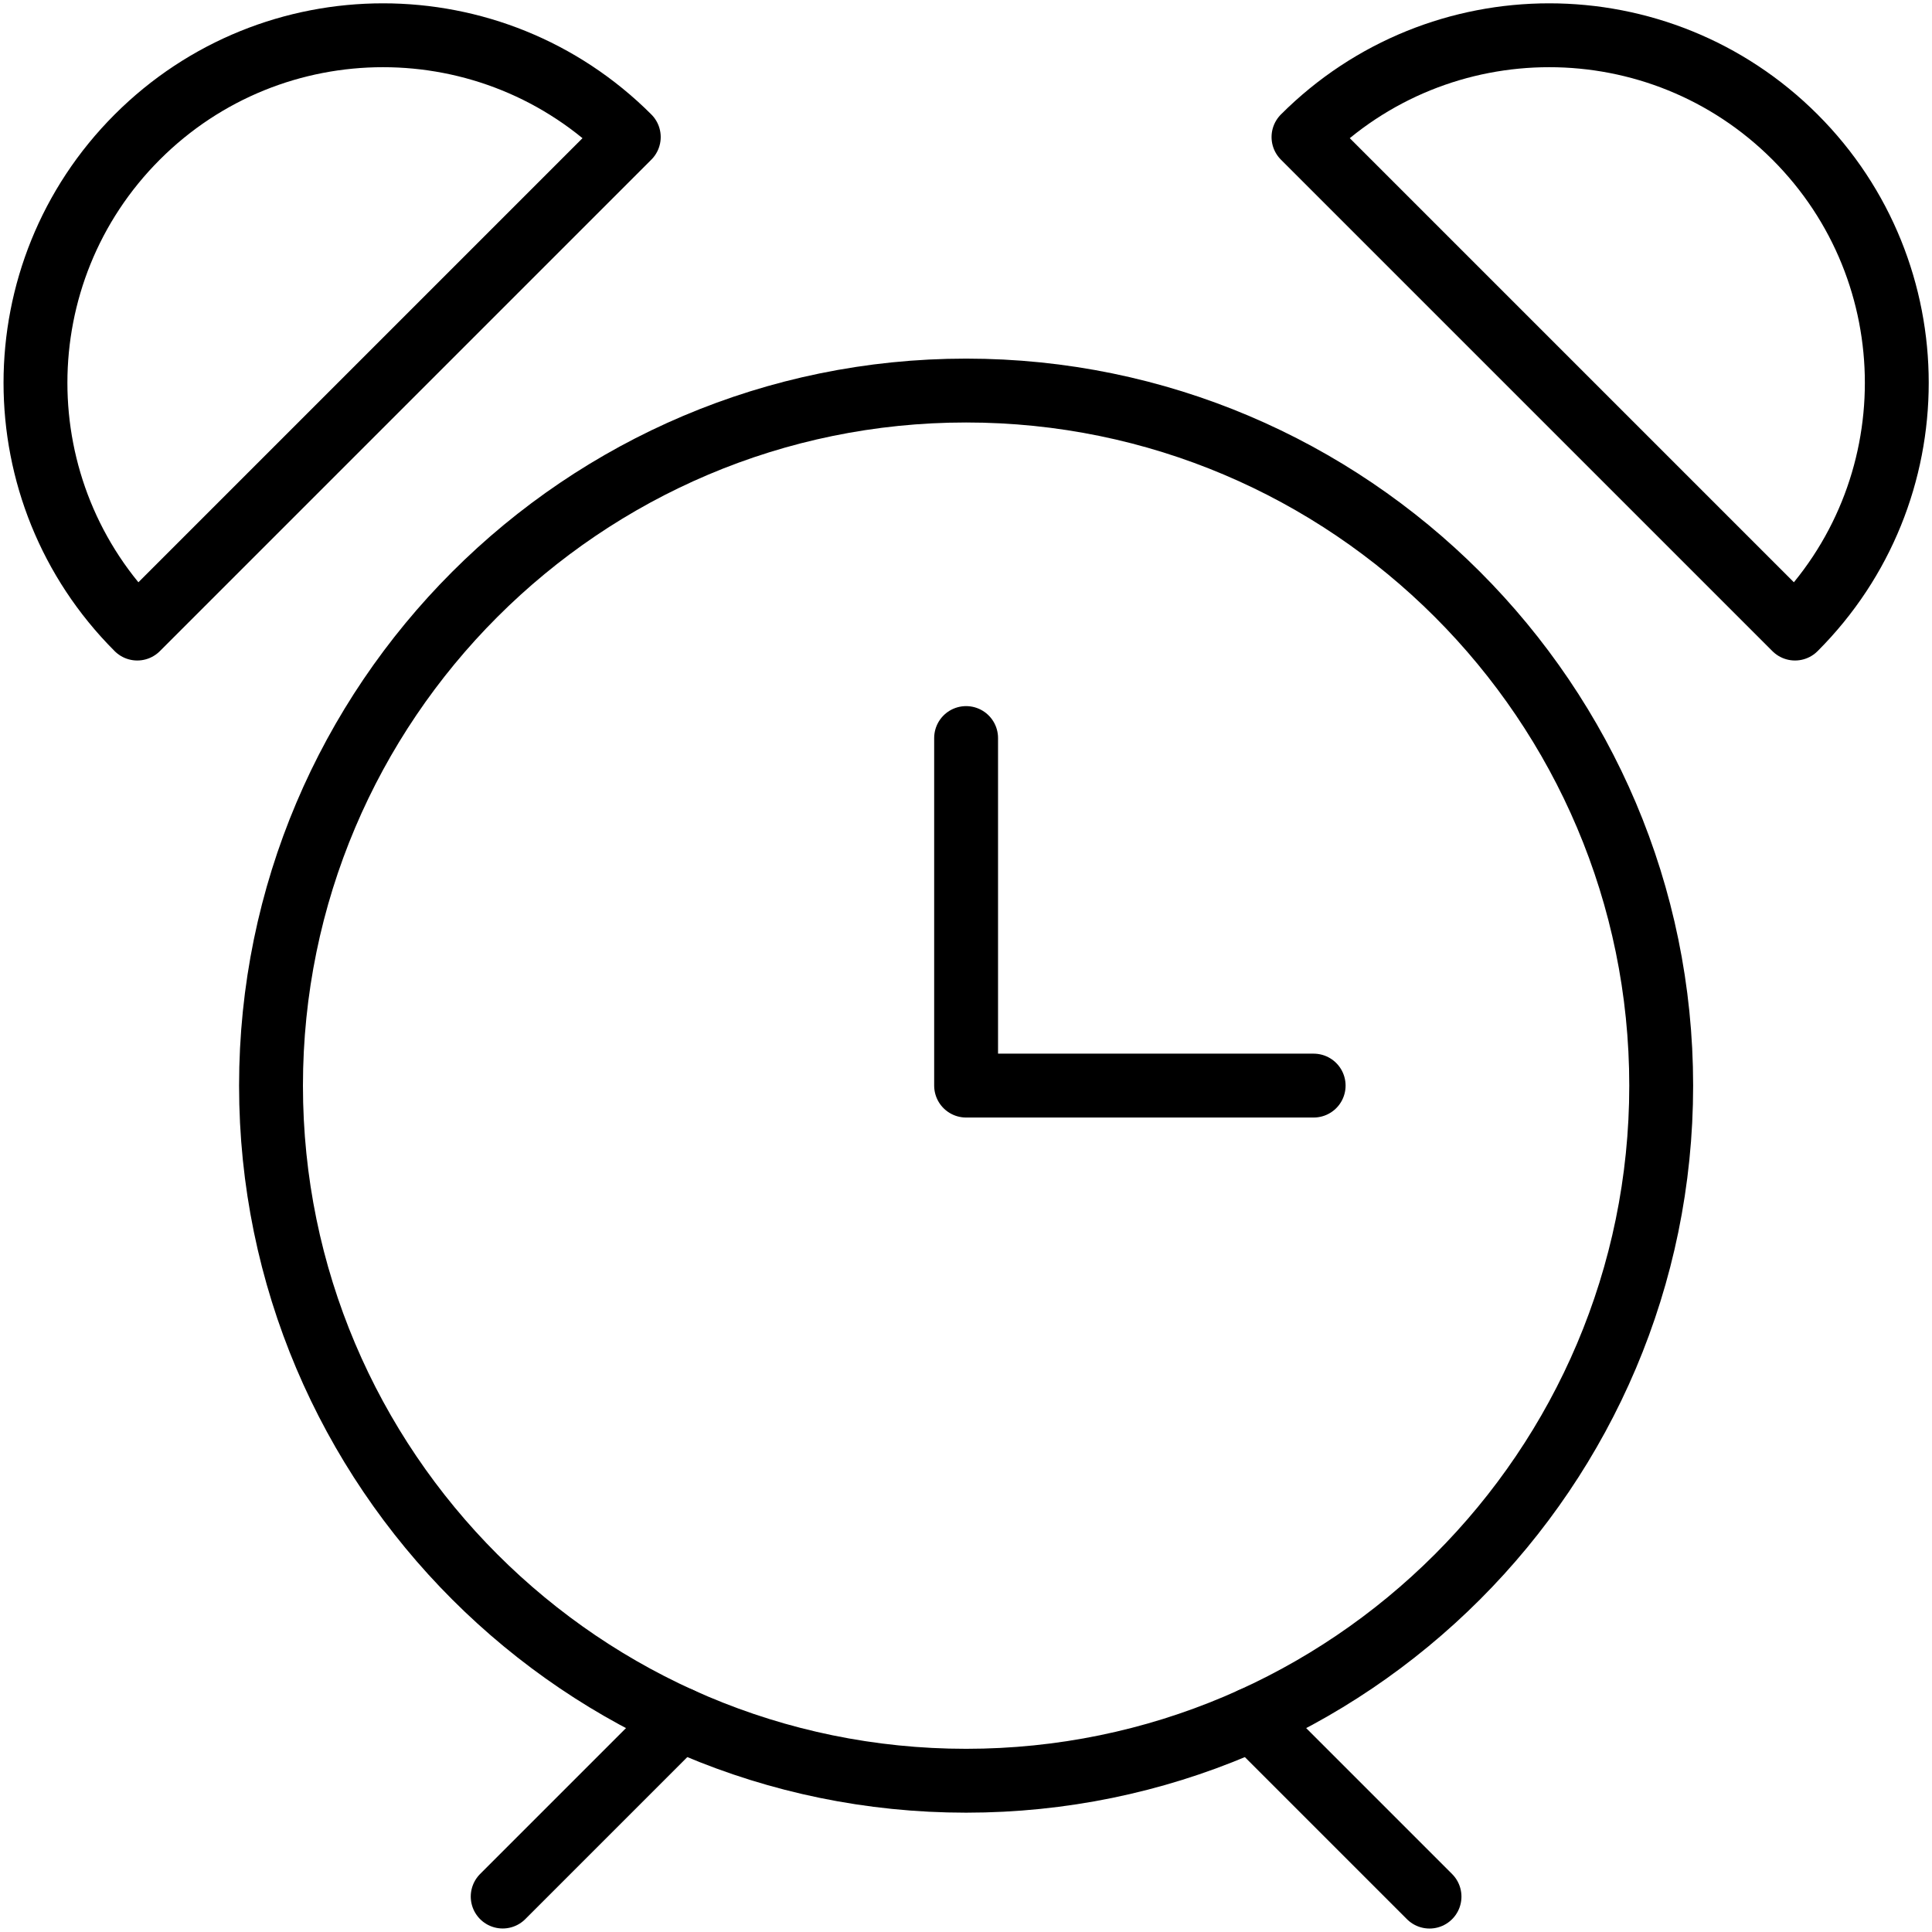 <svg width="363" height="363" viewBox="0 0 363 363" fill="none" xmlns="http://www.w3.org/2000/svg">
<path d="M181.52 334.58C109.5 334.58 50.92 276 50.92 203.98C50.92 131.96 109.5 73.38 181.52 73.38C253.54 73.38 312.12 131.96 312.12 203.98C312.12 276 253.54 334.58 181.52 334.58Z" stroke="black" stroke-width="12" stroke-linecap="round" stroke-linejoin="round"/>
<path d="M181.52 138.67V203.97H246.82" stroke="black" stroke-width="12" stroke-linecap="round" stroke-linejoin="round"/>
<path d="M94.45 356.34L127.79 323" stroke="black" stroke-width="12" stroke-linecap="round" stroke-linejoin="round"/>
<path d="M235.25 323.01L268.59 356.35" stroke="black" stroke-width="12" stroke-linecap="round" stroke-linejoin="round"/>
<path d="M118.14 25.75C92.64 0.25 51.29 0.25 25.79 25.75C0.29 51.25 0.29 92.6 25.79 118.1L118.14 25.75Z" stroke="black" stroke-width="12" stroke-linecap="round" stroke-linejoin="round"/>
<path d="M244.91 25.75C270.41 0.25 311.76 0.25 337.26 25.75C362.76 51.25 362.76 92.6 337.26 118.1L244.91 25.75Z" stroke="black" stroke-width="12" stroke-linecap="round" stroke-linejoin="round"/>
</svg>
